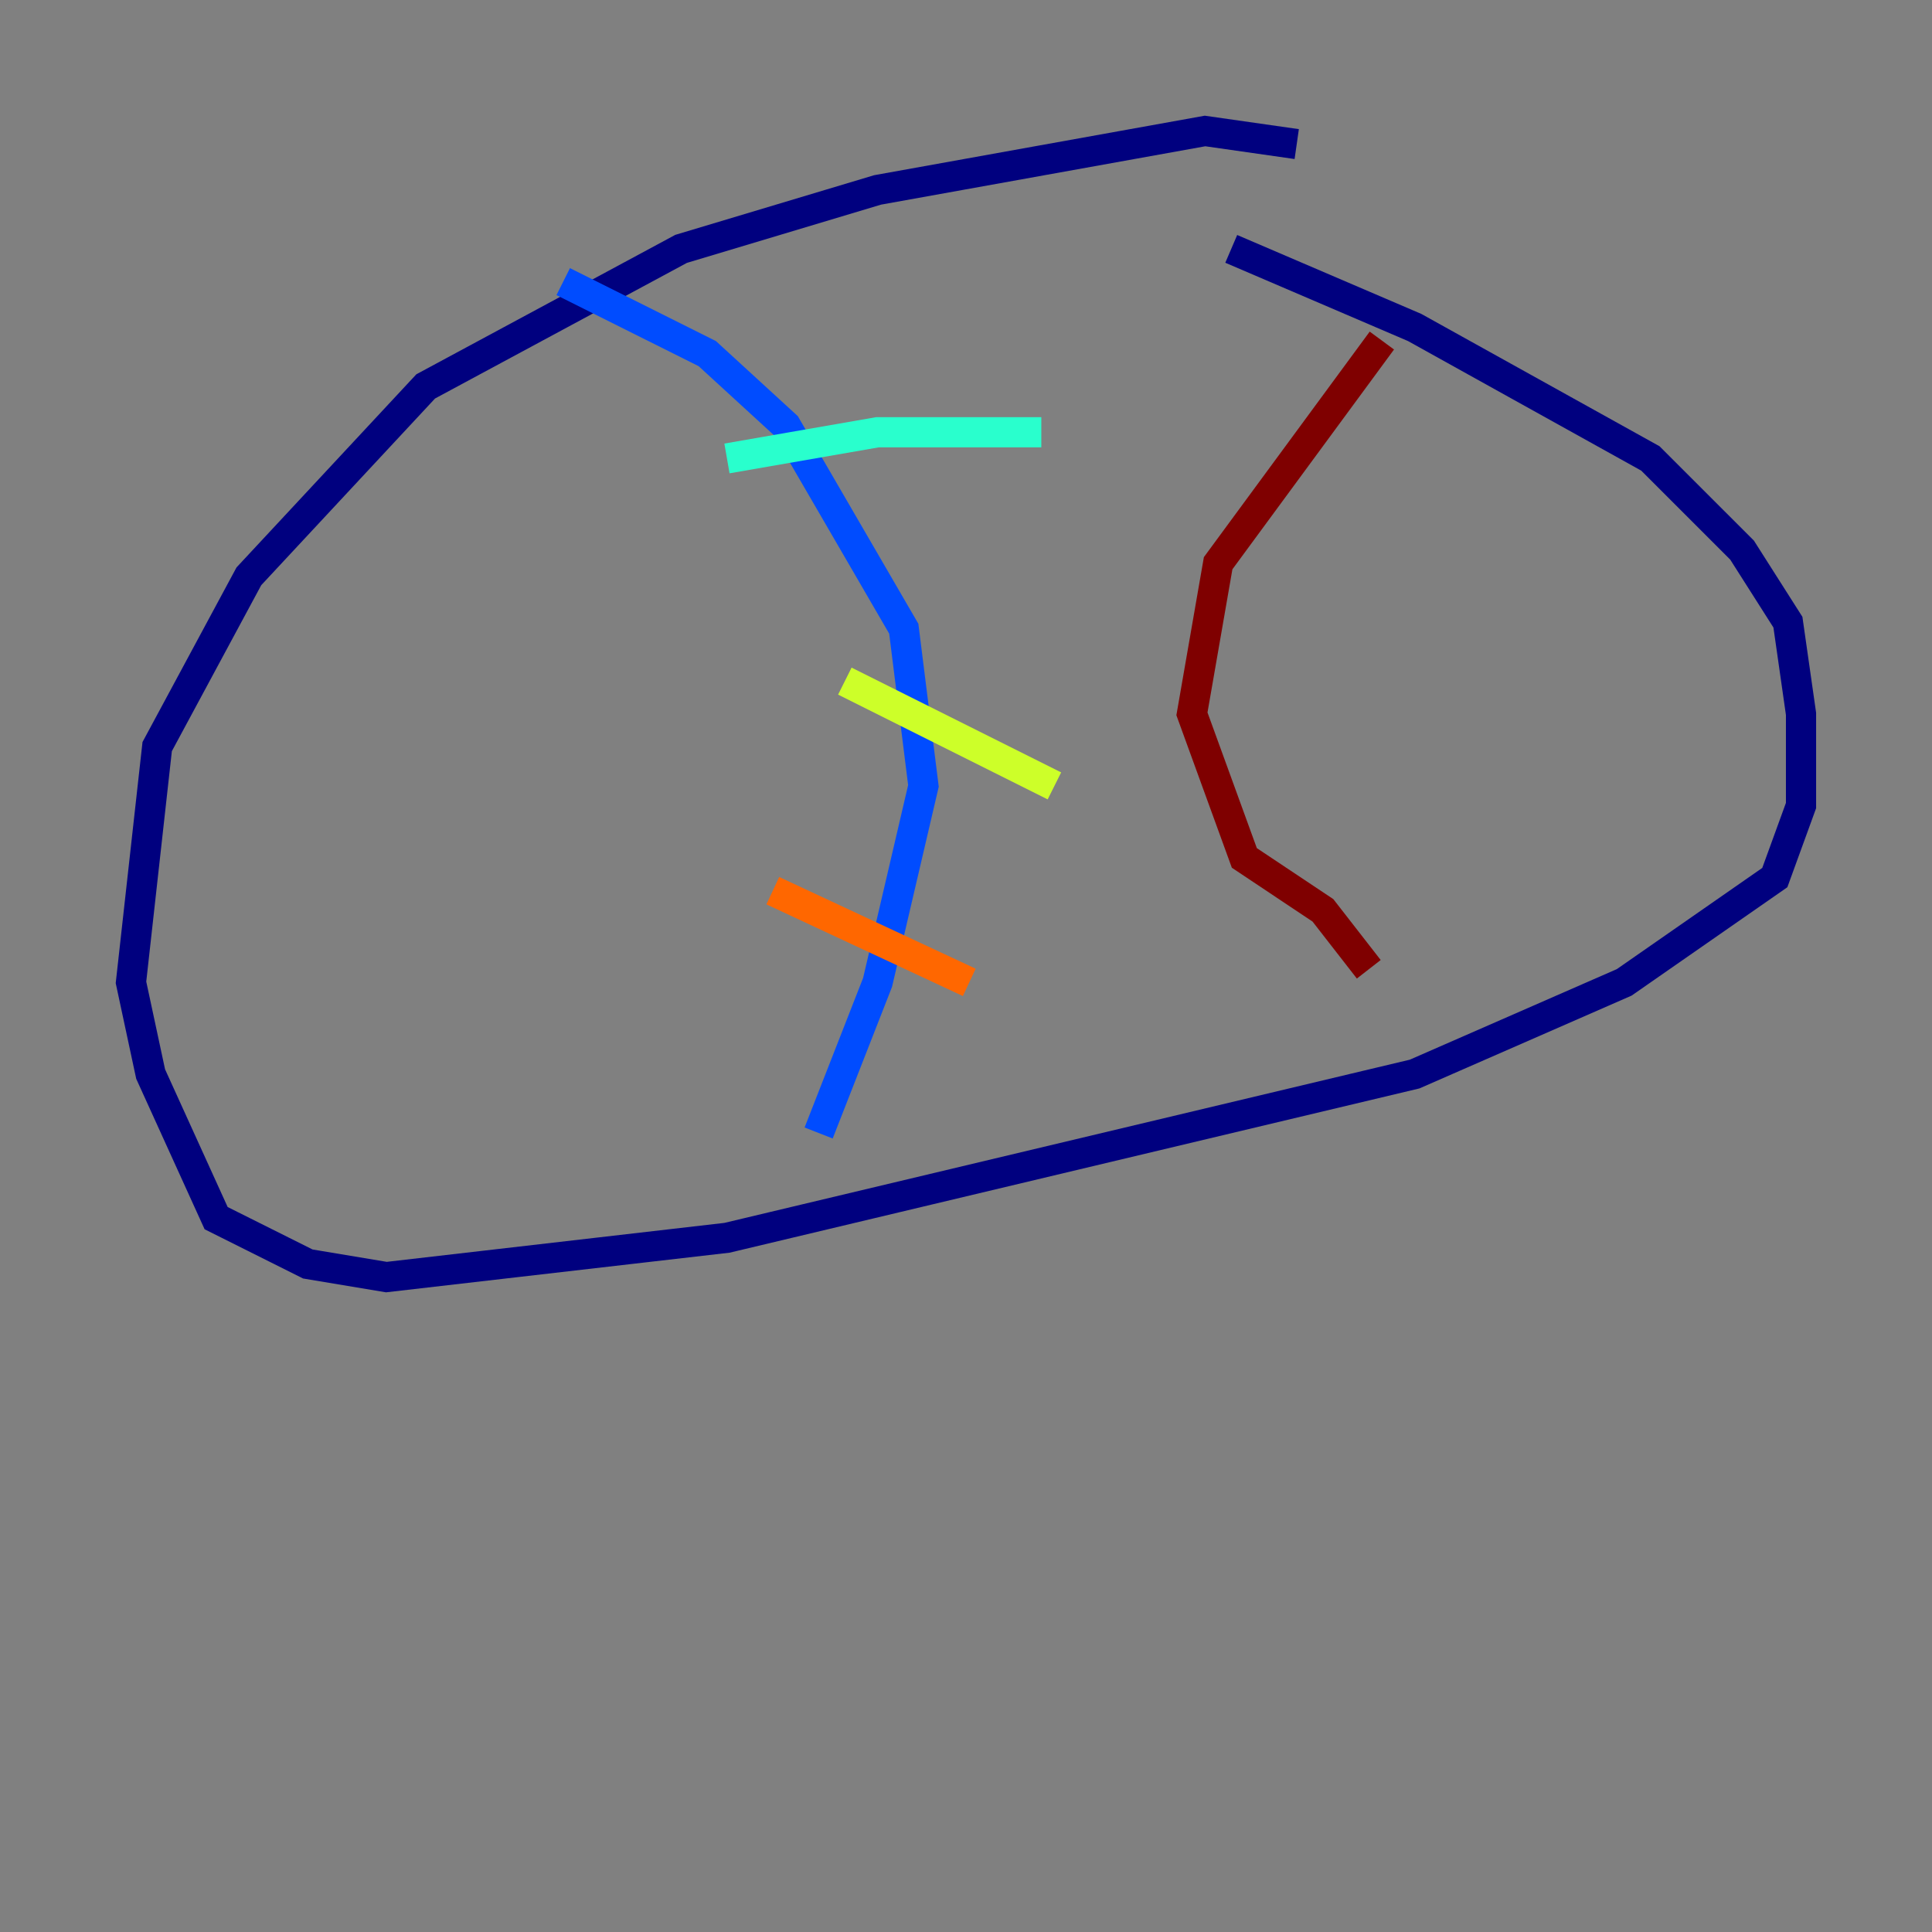 <?xml version="1.0" encoding="utf-8" ?>
<svg baseProfile="tiny" height="128" version="1.2" viewBox="0,0,128,128" width="128" xmlns="http://www.w3.org/2000/svg" xmlns:ev="http://www.w3.org/2001/xml-events" xmlns:xlink="http://www.w3.org/1999/xlink"><rect x="0" y="0" width="128" height="128" fill="#808080" stroke="none"/><defs /><polyline fill="none" points="85.912,9.546 79.837,8.678 58.142,12.583 45.125,16.488 28.203,25.6 16.488,38.183 10.414,49.464 8.678,65.085 9.98,71.159 14.319,80.705 20.393,83.742 25.6,84.61 48.163,82.007 93.722,71.159 107.607,65.085 117.586,58.142 119.322,53.37 119.322,47.295 118.454,41.22 115.417,36.447 109.342,30.373 93.722,21.695 81.573,16.488" stroke="#00007f" stroke-width="2" /><polyline fill="none" points="37.315,18.658 46.861,23.43 52.068,28.203 59.878,41.654 61.18,52.068 58.142,65.085 54.237,75.064" stroke="#004cff" stroke-width="2" /><polyline fill="none" points="48.163,30.373 58.142,28.637 68.99,28.637" stroke="#29ffcd" stroke-width="2" /><polyline fill="none" points="55.973,45.125 69.858,52.068" stroke="#cdff29" stroke-width="2" /><polyline fill="none" points="51.2,59.01 64.217,65.085" stroke="#ff6700" stroke-width="2" /><polyline fill="none" points="91.552,22.563 80.705,37.315 78.969,47.295 82.441,56.841 87.647,60.312 90.685,64.217" stroke="#7f0000" stroke-width="2" /></svg>